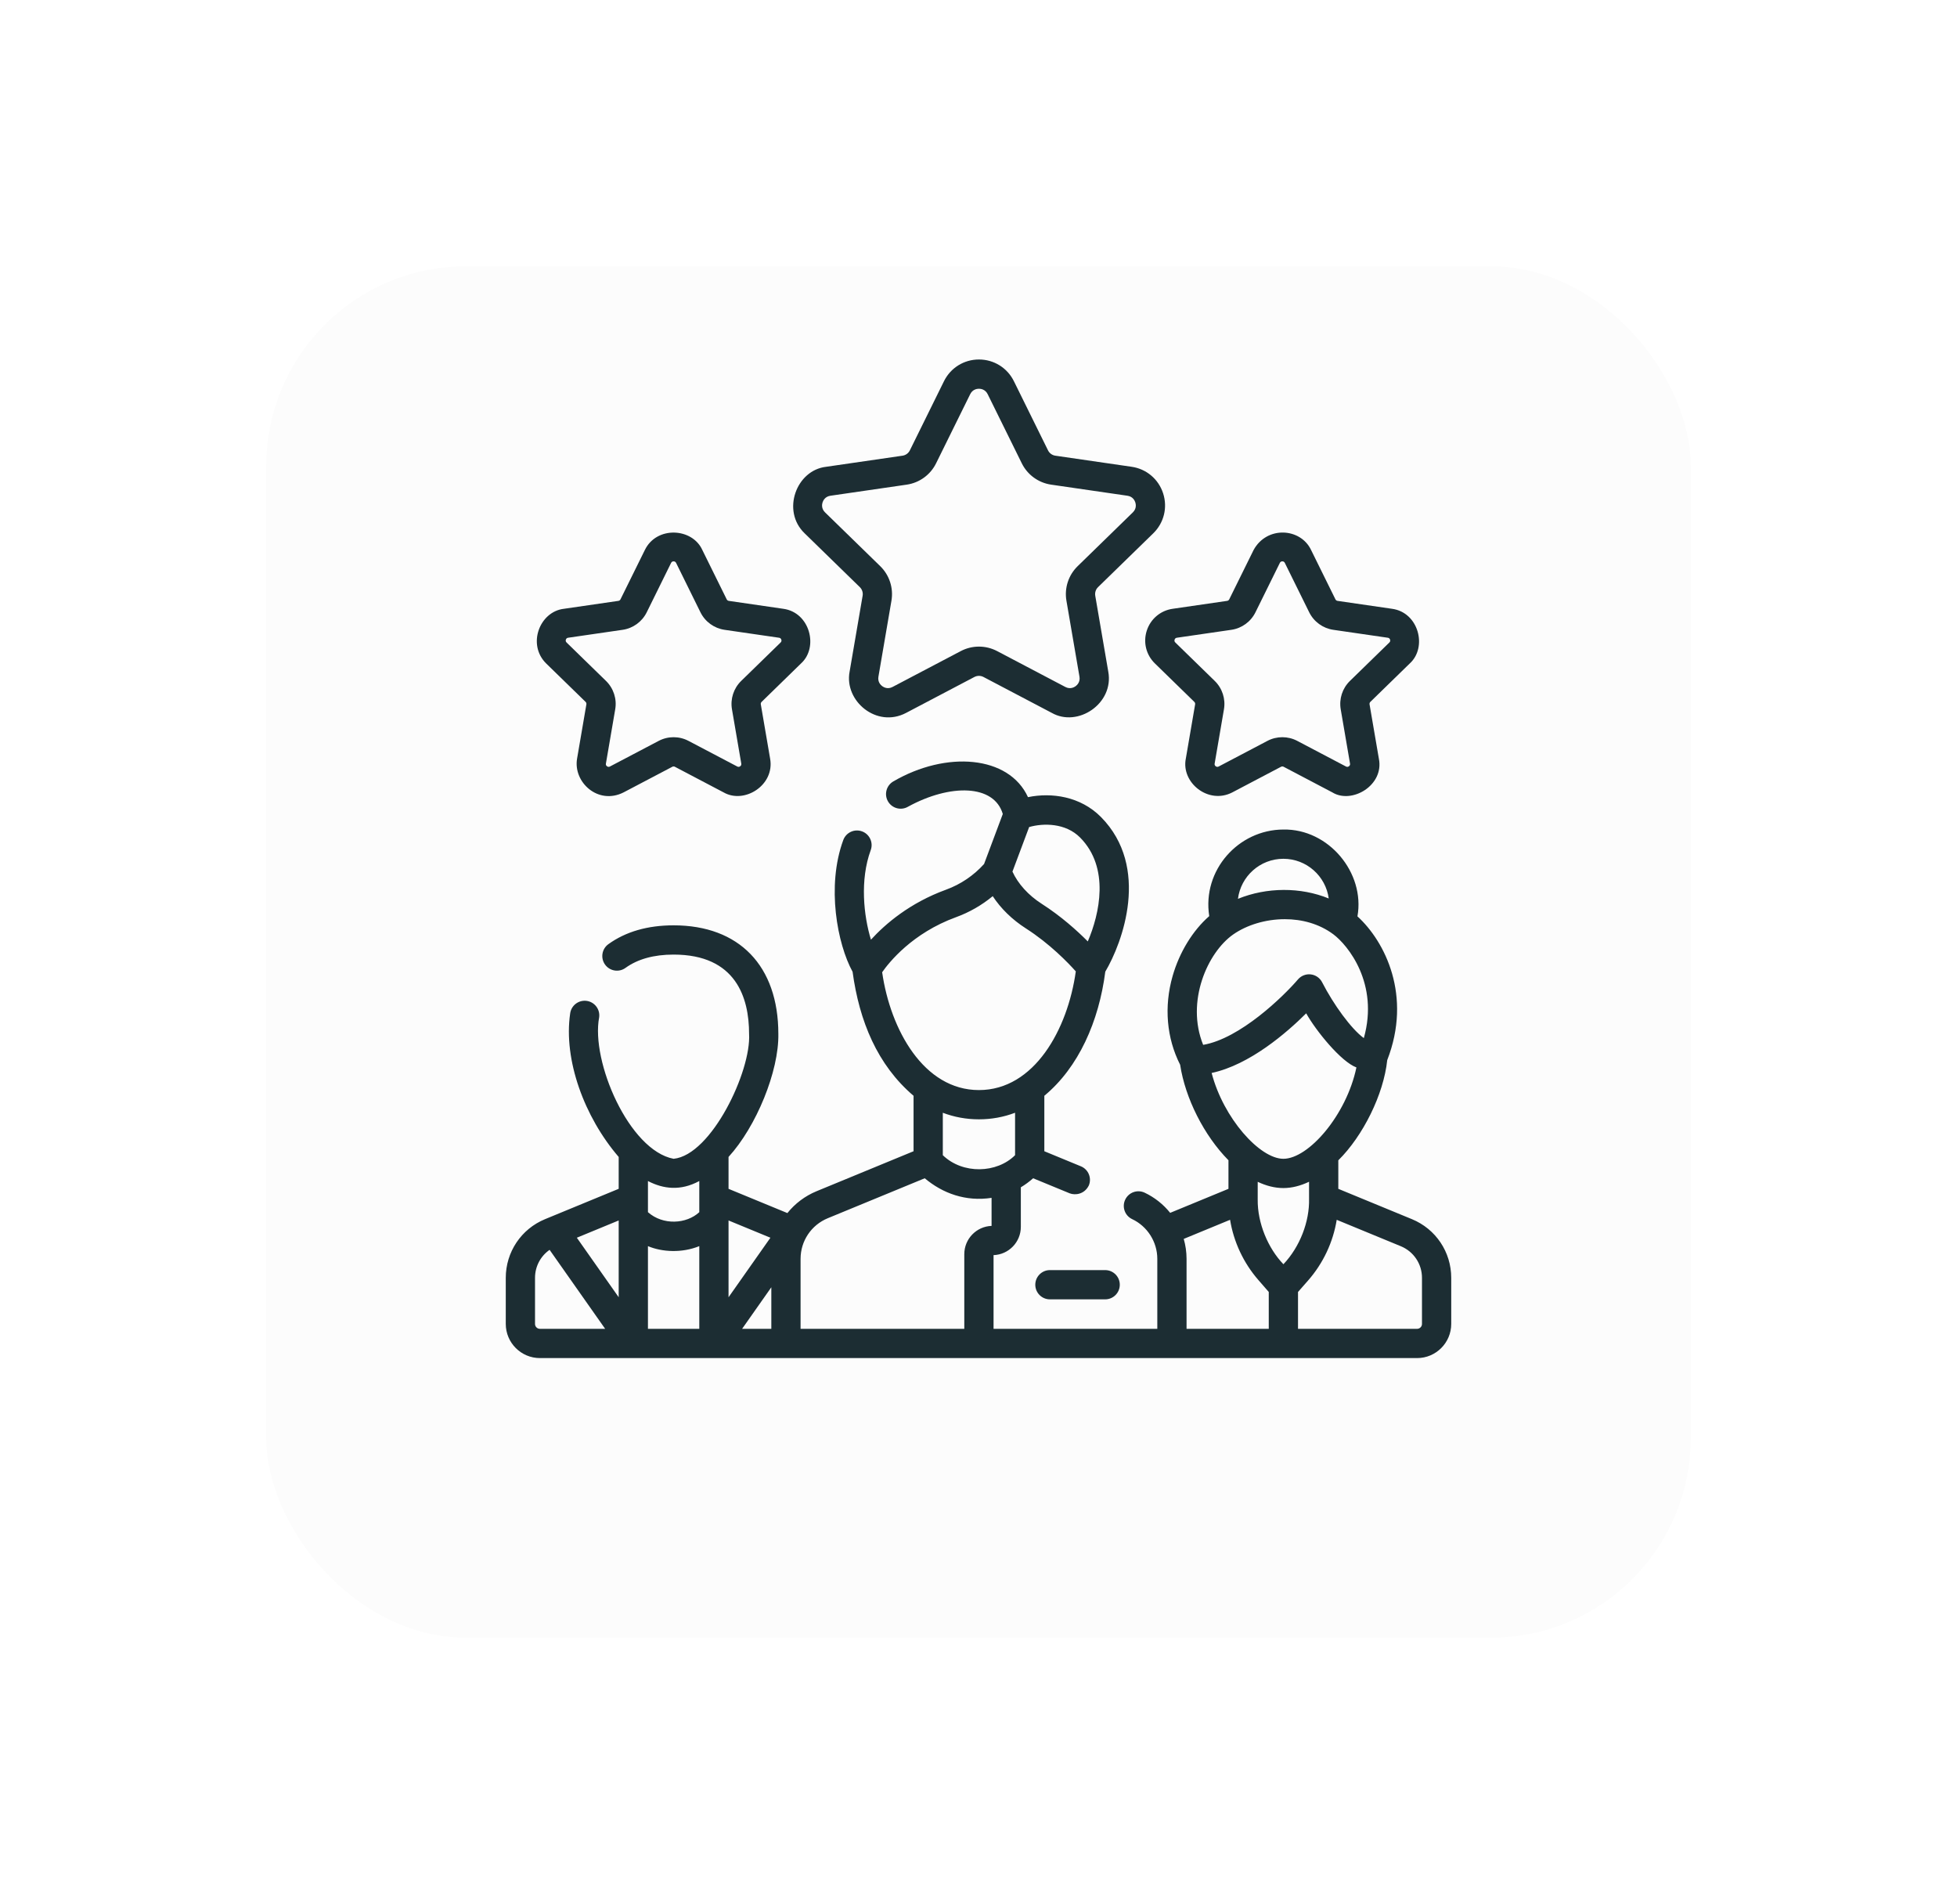 <svg width="147" height="143" viewBox="0 0 147 143" fill="none" xmlns="http://www.w3.org/2000/svg">
<g filter="url(#filter0_d)">
<rect x="20" y="13" width="107" height="103" rx="15" fill="#FCFCFC"/>
</g>
<path d="M64.585 44.096C64.758 44.265 64.837 44.507 64.796 44.745L63.817 50.451C63.401 52.639 65.845 54.716 68.068 53.539L73.192 50.845C73.406 50.733 73.66 50.733 73.874 50.845L78.999 53.539C80.958 54.656 83.685 52.842 83.249 50.451L82.27 44.745C82.23 44.507 82.308 44.265 82.481 44.096L86.627 40.055C87.431 39.271 87.715 38.12 87.368 37.052C87.021 35.984 86.115 35.219 85.003 35.058L79.274 34.225C79.035 34.191 78.829 34.041 78.722 33.825L76.16 28.633C75.663 27.626 74.656 27 73.533 27C72.41 27 71.403 27.626 70.906 28.633L68.344 33.825C68.237 34.041 68.031 34.191 67.792 34.225L62.062 35.058C59.801 35.311 58.69 38.377 60.439 40.055L64.585 44.096ZM61.787 37.731C61.83 37.601 61.972 37.292 62.379 37.233L68.108 36.4C69.062 36.261 69.887 35.663 70.314 34.797L72.876 29.606C73.058 29.237 73.396 29.197 73.533 29.197C73.67 29.197 74.008 29.237 74.19 29.606L76.752 34.798C77.179 35.663 78.004 36.261 78.958 36.4L84.688 37.233C85.094 37.292 85.237 37.601 85.279 37.731C85.321 37.861 85.388 38.195 85.094 38.482L80.948 42.523C80.257 43.196 79.942 44.166 80.105 45.116L81.084 50.822C81.153 51.227 80.903 51.458 80.793 51.539C80.682 51.619 80.385 51.786 80.021 51.594L74.897 48.9C74.043 48.452 73.024 48.452 72.17 48.9L67.045 51.594C66.681 51.786 66.385 51.619 66.274 51.539C66.163 51.458 65.913 51.227 65.983 50.822L66.961 45.116C67.124 44.166 66.809 43.196 66.119 42.523L61.973 38.482C61.679 38.195 61.745 37.861 61.787 37.731Z" fill="#1C2D33"/>
<path d="M86.141 47.361C85.856 48.239 86.089 49.184 86.75 49.828L89.711 52.715C89.761 52.764 89.783 52.833 89.772 52.901L89.073 56.977C88.709 58.776 90.763 60.446 92.564 59.514L96.225 57.589C96.286 57.557 96.359 57.557 96.42 57.589L100.081 59.514C101.534 60.41 103.982 58.993 103.573 56.977L102.874 52.901C102.862 52.833 102.885 52.763 102.934 52.715L105.896 49.828C107.231 48.618 106.567 45.994 104.562 45.724L100.469 45.129C100.401 45.119 100.342 45.076 100.311 45.014L98.481 41.306C97.695 39.647 95.168 39.478 94.165 41.306L92.334 45.014C92.304 45.076 92.245 45.119 92.177 45.129L88.084 45.724C87.17 45.856 86.426 46.484 86.141 47.361ZM88.231 48.04C88.257 47.958 88.314 47.91 88.399 47.898L92.492 47.303C93.276 47.189 93.954 46.697 94.304 45.987L96.135 42.278C96.173 42.2 96.236 42.161 96.323 42.161C96.409 42.161 96.472 42.2 96.51 42.278V42.278L98.341 45.987C98.692 46.697 99.369 47.189 100.153 47.303L104.246 47.898C104.331 47.91 104.388 47.958 104.415 48.04C104.441 48.123 104.424 48.195 104.362 48.255L101.4 51.142C100.833 51.695 100.574 52.491 100.708 53.272L101.407 57.349C101.422 57.434 101.394 57.503 101.324 57.553C101.254 57.604 101.18 57.609 101.103 57.569L97.442 55.644C96.741 55.276 95.904 55.276 95.203 55.644L91.542 57.569C91.465 57.609 91.391 57.604 91.321 57.553C91.251 57.502 91.223 57.434 91.238 57.349L91.937 53.272C92.071 52.491 91.812 51.695 91.245 51.142L88.284 48.255C88.222 48.195 88.204 48.122 88.231 48.04Z" fill="#1C2D33"/>
<path d="M43.986 52.715C44.035 52.764 44.058 52.833 44.046 52.901L43.347 56.977C43.042 58.748 44.927 60.482 46.839 59.514L50.5 57.59C50.561 57.557 50.634 57.557 50.695 57.59L54.355 59.514C55.919 60.41 58.209 58.968 57.847 56.977L57.148 52.901C57.136 52.833 57.159 52.764 57.209 52.715L60.17 49.828C61.505 48.618 60.841 45.994 58.836 45.724L54.743 45.129C54.675 45.119 54.616 45.076 54.586 45.014L52.755 41.306C51.999 39.636 49.32 39.495 48.439 41.306L46.608 45.014C46.578 45.076 46.519 45.119 46.451 45.129L42.358 45.724C40.535 45.934 39.581 48.403 41.024 49.829L43.986 52.715ZM42.505 48.041C42.532 47.958 42.588 47.91 42.674 47.898L46.767 47.303C47.551 47.189 48.228 46.697 48.579 45.987L50.409 42.278C50.447 42.2 50.511 42.161 50.597 42.161C50.683 42.161 50.746 42.2 50.785 42.278L52.615 45.987C52.966 46.697 53.643 47.189 54.427 47.303L58.52 47.898C58.605 47.91 58.662 47.958 58.689 48.041C58.716 48.123 58.698 48.195 58.636 48.255L55.674 51.142C55.107 51.695 54.848 52.492 54.982 53.272L55.681 57.349C55.696 57.434 55.668 57.503 55.598 57.553C55.528 57.604 55.454 57.609 55.378 57.569L51.717 55.645C51.016 55.276 50.178 55.276 49.477 55.645L45.816 57.569C45.74 57.609 45.666 57.604 45.596 57.553C45.526 57.503 45.498 57.434 45.513 57.349L46.212 53.272C46.346 52.492 46.087 51.695 45.52 51.142L42.558 48.255C42.496 48.195 42.478 48.123 42.505 48.041Z" fill="#1C2D33"/>
<path d="M106.06 91.568L100.527 89.288V87.147C102.379 85.319 103.932 82.202 104.201 79.624C106.078 74.797 104.046 70.722 101.965 68.825C102.549 65.545 99.791 62.238 96.4 62.303C93.029 62.312 90.29 65.353 90.832 68.806C89.6 69.879 88.593 71.513 88.08 73.309C87.424 75.608 87.628 77.965 88.647 79.971C89.03 82.489 90.443 85.287 92.276 87.142V89.288L87.898 91.092C87.388 90.46 86.739 89.936 85.982 89.578C85.433 89.319 84.779 89.553 84.519 90.102C84.26 90.65 84.494 91.305 85.043 91.564C86.19 92.107 86.931 93.278 86.931 94.548V99.803H74.631V94.267C75.767 94.228 76.68 93.291 76.68 92.145V89.173C77.007 88.978 77.316 88.75 77.604 88.495L80.355 89.628C80.757 89.781 81.456 89.71 81.789 89.031C82.02 88.47 81.753 87.828 81.192 87.597L78.445 86.465V82.299C81.02 80.167 82.547 76.704 83.024 72.978C84.308 70.815 86.427 65.138 82.7 61.364C81.163 59.809 78.988 59.505 77.217 59.871C75.788 56.741 71.077 56.365 67.093 58.694C66.571 59.004 66.398 59.678 66.708 60.2C67.017 60.721 67.691 60.894 68.213 60.585C71.362 58.861 74.667 58.895 75.325 61.135L73.918 64.892C73.14 65.755 72.158 66.422 71.061 66.821C68.342 67.811 66.504 69.39 65.421 70.576C64.873 68.778 64.582 66.088 65.404 63.851C65.613 63.281 65.321 62.65 64.752 62.441C64.183 62.232 63.551 62.524 63.342 63.093C62.066 66.565 62.898 70.904 64.042 72.987C64.547 76.698 65.903 79.983 68.622 82.301V86.465L61.342 89.465C60.46 89.828 59.713 90.4 59.145 91.109L54.724 89.288V86.893C56.805 84.621 58.518 80.448 58.465 77.649C58.465 72.545 55.524 69.498 50.598 69.498C48.647 69.498 46.998 69.974 45.697 70.914C45.205 71.269 45.095 71.956 45.45 72.448C45.805 72.94 46.492 73.05 46.984 72.695C47.903 72.031 49.118 71.695 50.598 71.695C55.284 71.695 56.267 74.933 56.267 77.649C56.435 80.45 53.437 86.751 50.598 87.032C47.259 86.405 44.369 79.719 45.006 76.403C45.085 75.801 44.661 75.25 44.06 75.171C43.458 75.094 42.907 75.516 42.828 76.117C42.316 79.594 43.888 83.892 46.473 86.894V89.287L40.94 91.567C39.149 92.305 37.991 94.035 37.991 95.973V99.435C37.991 100.849 39.142 102 40.556 102H106.445C107.859 102 109.009 100.849 109.009 99.435V95.973C109.009 94.035 107.852 92.306 106.06 91.568ZM81.136 62.908C83.377 65.176 82.595 68.637 81.71 70.707C80.908 69.899 79.711 68.818 78.243 67.878C77.248 67.241 76.466 66.376 76.05 65.463L77.304 62.116C78.361 61.812 80.041 61.799 81.136 62.908ZM66.263 73.021C66.771 72.291 68.518 70.085 71.812 68.886C72.817 68.52 73.749 67.984 74.568 67.307C75.178 68.236 76.028 69.069 77.058 69.728C78.864 70.885 80.237 72.315 80.809 72.957C80.204 77.296 77.7 81.871 73.532 81.871C69.386 81.871 66.883 77.336 66.263 73.021ZM73.532 84.068C74.481 84.068 75.389 83.9 76.247 83.574V86.761C74.886 88.124 72.324 88.216 70.819 86.762V83.575C71.677 83.9 72.584 84.068 73.532 84.068ZM57.938 99.803H55.743L57.938 96.682V99.803H57.938ZM46.473 97.43L43.329 92.96L46.473 91.664V97.43ZM48.67 93.592C49.74 94.042 51.23 94.119 52.527 93.592V99.803H48.67V93.592ZM54.724 91.664L57.87 92.96L54.724 97.432V91.664ZM52.527 88.702V91.042C51.569 91.931 49.803 92.046 48.67 91.041C48.67 90.482 48.67 89.301 48.67 88.702C49.828 89.305 51.122 89.462 52.527 88.702ZM40.188 99.435V95.973C40.188 95.12 40.604 94.343 41.283 93.87L45.456 99.803H40.556C40.353 99.803 40.188 99.638 40.188 99.435ZM60.135 94.548C60.135 93.205 60.937 92.007 62.178 91.496L69.462 88.495C70.802 89.623 72.532 90.263 74.482 89.966V92.072C73.346 92.111 72.433 93.048 72.433 94.194V99.803H60.135V94.548ZM96.4 64.5C98.141 64.5 99.583 65.8 99.808 67.481C97.694 66.617 95.156 66.626 92.989 67.508C93.202 65.815 94.65 64.5 96.4 64.5ZM92.628 70.186C93.643 69.474 95.062 69.036 96.51 69.036C97.785 69.036 99.083 69.376 100.149 70.168C101.242 70.981 103.6 73.868 102.444 77.968C101.487 77.268 100.168 75.445 99.31 73.773C99.143 73.447 98.824 73.226 98.46 73.183C98.097 73.14 97.735 73.282 97.497 73.56C96.402 74.839 93.149 78.004 90.375 78.475C89.059 75.219 90.705 71.534 92.628 70.186ZM91.012 80.586C93.875 79.975 96.654 77.561 98.115 76.107C98.835 77.402 100.729 79.744 101.887 80.17C101.139 83.753 98.289 87.032 96.4 87.032C94.628 87.032 91.894 83.983 91.012 80.586ZM96.4 89.23C97.026 89.23 97.678 89.067 98.33 88.757C98.33 88.75 98.329 89.945 98.33 90.038C98.37 91.738 97.647 93.643 96.404 94.952C95.247 93.752 94.45 91.858 94.472 90.087C94.473 90.03 94.473 88.949 94.473 88.761C95.104 89.06 95.752 89.23 96.4 89.23ZM92.397 91.614C92.671 93.282 93.403 94.851 94.526 96.141L95.303 97.034V99.803H89.128V94.548C89.128 94.034 89.054 93.53 88.916 93.049L92.397 91.614ZM106.812 99.435C106.812 99.638 106.647 99.803 106.444 99.803H97.5V97.034L98.251 96.18C99.392 94.879 100.133 93.299 100.408 91.615L105.223 93.599C106.188 93.997 106.812 94.929 106.812 95.973V99.435H106.812Z" fill="#1C2D33"/>
<path d="M78.865 95.392C78.258 95.392 77.766 95.884 77.766 96.491C77.766 97.097 78.258 97.589 78.865 97.589H83.015C83.621 97.589 84.113 97.097 84.113 96.491C84.113 95.884 83.621 95.392 83.015 95.392H78.865Z" fill="#1C2D33"/>
<defs>
<filter id="filter0_d" x="0" y="0" width="147" height="143" filterUnits="userSpaceOnUse" color-interpolation-filters="sRGB">
<feFlood flood-opacity="0" result="BackgroundImageFix"/>
<feColorMatrix in="SourceAlpha" type="matrix" values="0 0 0 0 0 0 0 0 0 0 0 0 0 0 0 0 0 0 127 0"/>
<feOffset dy="7"/>
<feGaussianBlur stdDeviation="10"/>
<feColorMatrix type="matrix" values="0 0 0 0 0.153 0 0 0 0 0.341 0 0 0 0 0.8 0 0 0 0.05 0"/>
<feBlend mode="normal" in2="BackgroundImageFix" result="effect1_dropShadow"/>
<feBlend mode="normal" in="SourceGraphic" in2="effect1_dropShadow" result="shape"/>
</filter>
</defs>
</svg>
